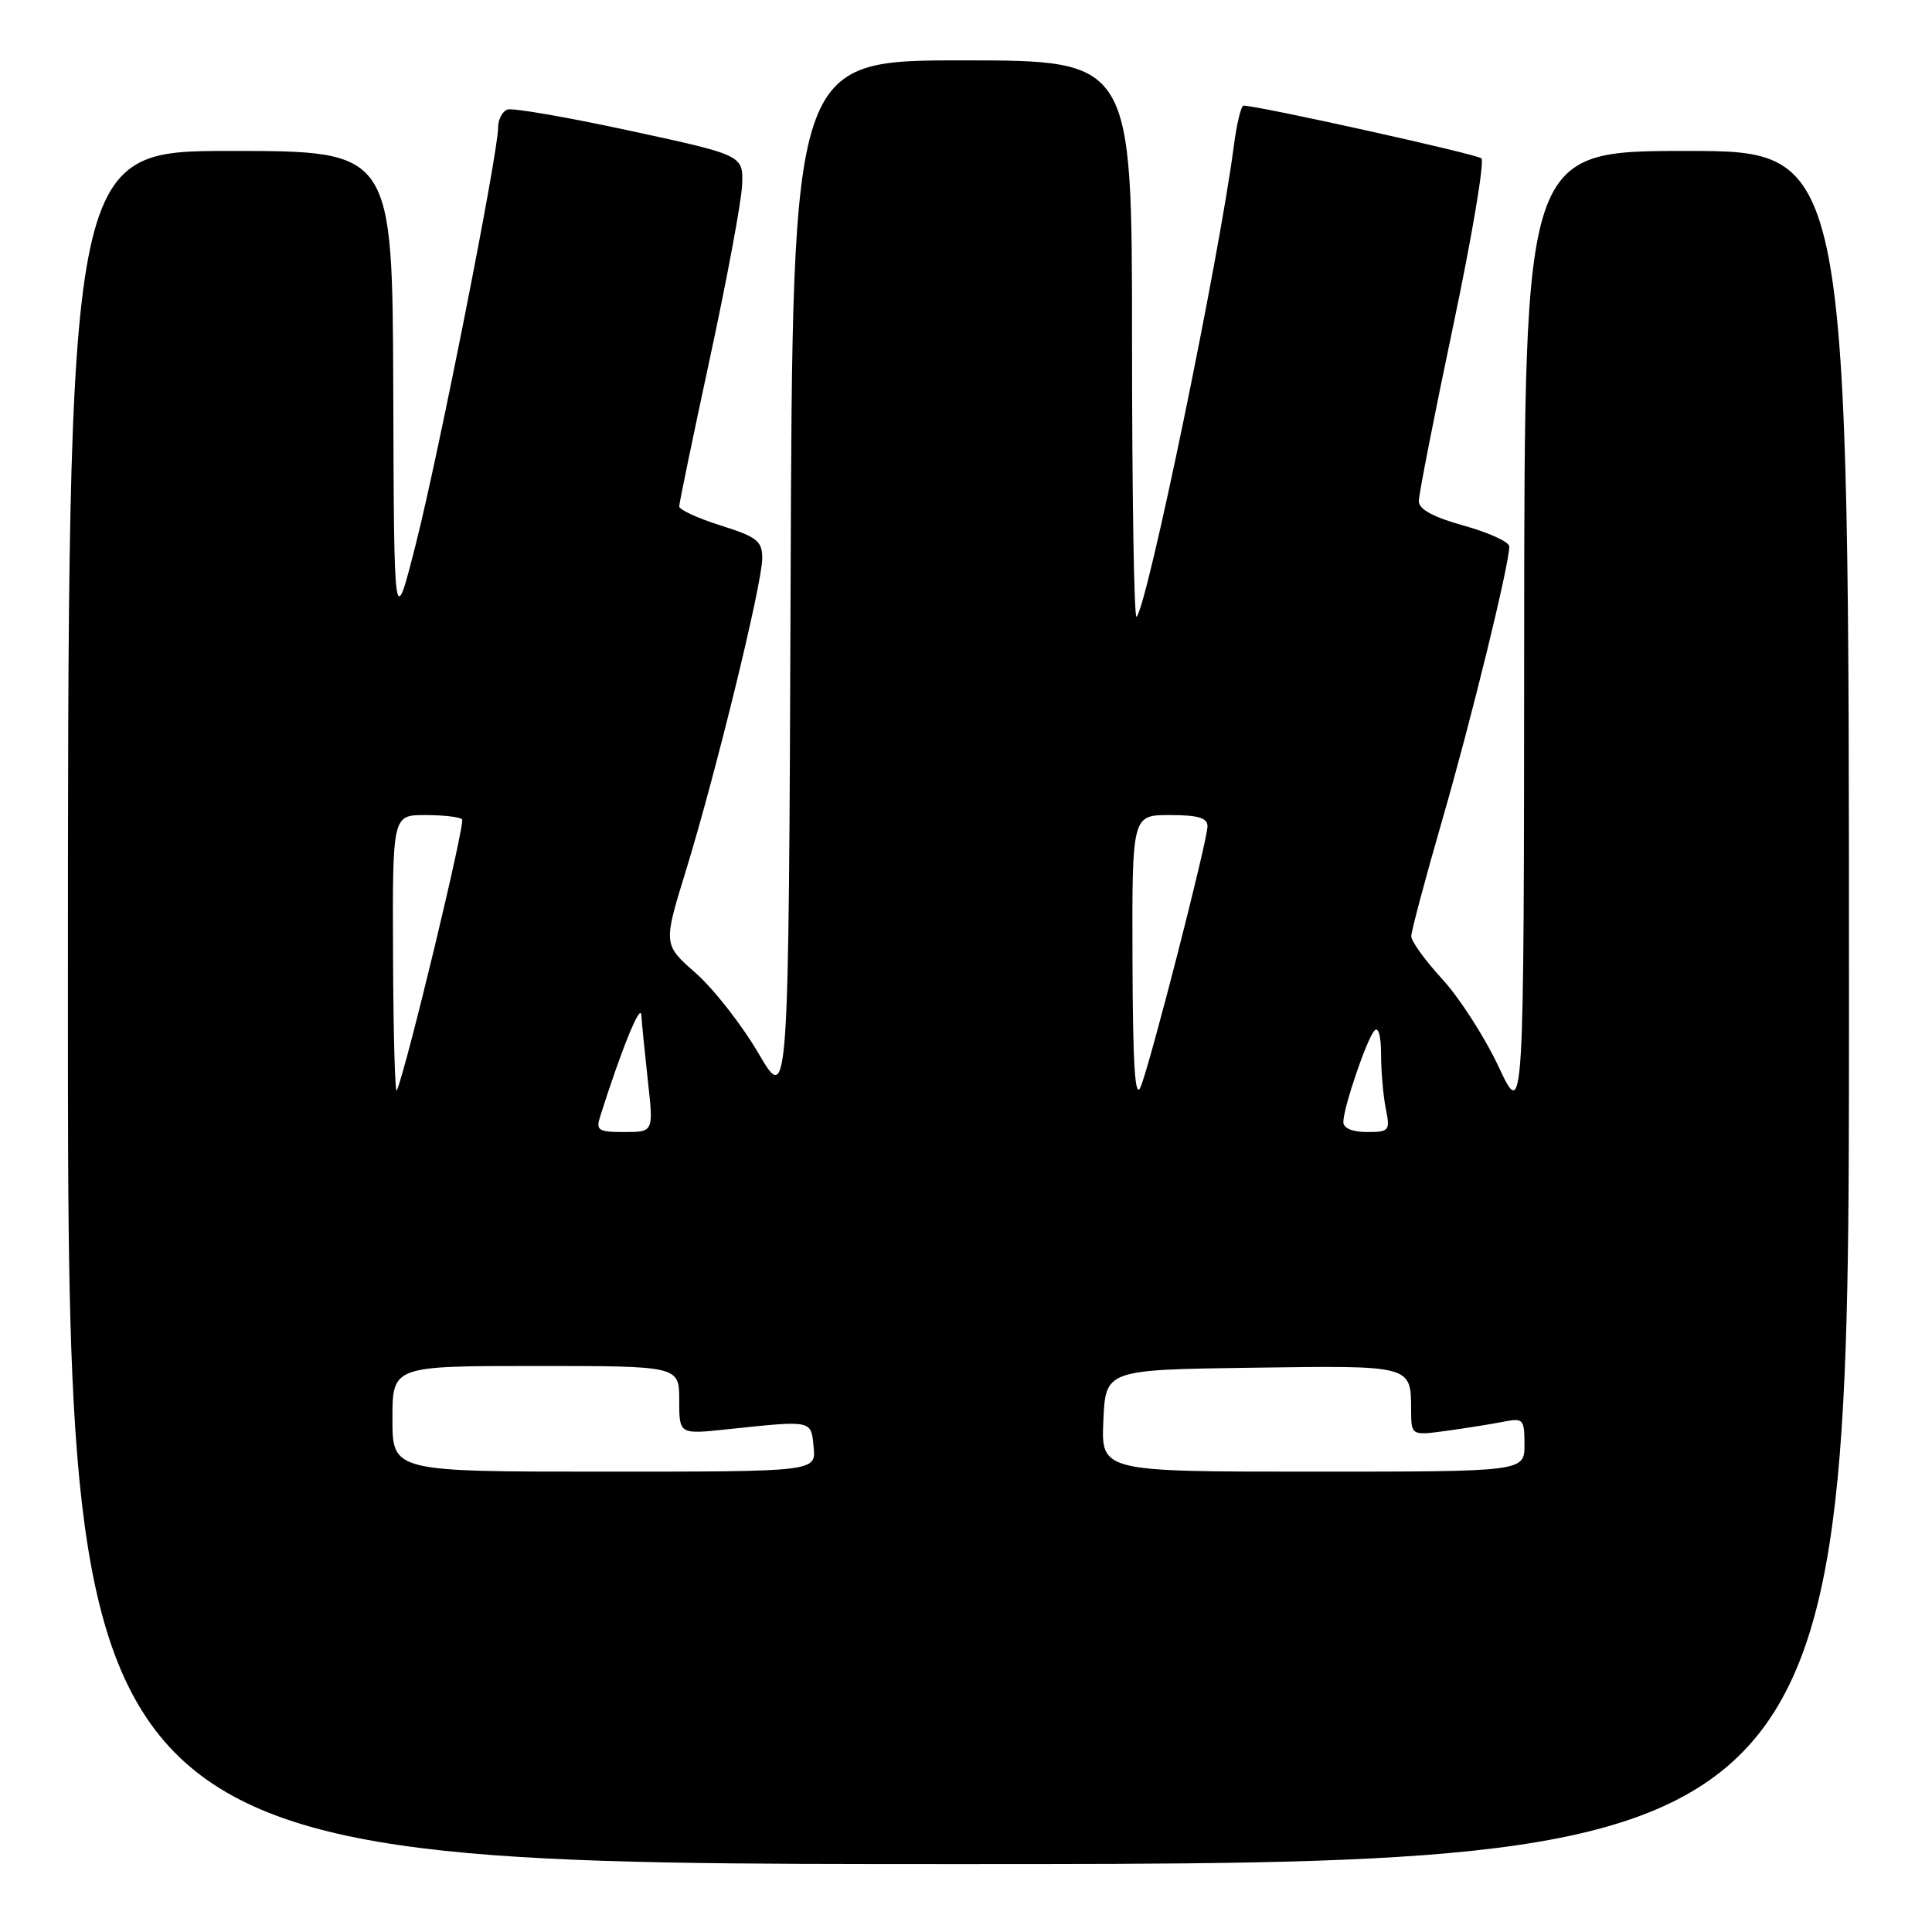 <?xml version="1.0" encoding="UTF-8" standalone="no"?>
<!DOCTYPE svg PUBLIC "-//W3C//DTD SVG 1.1//EN" "http://www.w3.org/Graphics/SVG/1.1/DTD/svg11.dtd" >
<svg xmlns="http://www.w3.org/2000/svg" xmlns:xlink="http://www.w3.org/1999/xlink" version="1.1" viewBox="0 0 256 256">
 <g >
 <path fill="currentColor"
d=" M 245.00 133.50 C 245.00 20.00 245.00 20.00 223.50 20.00 C 202.00 20.00 202.00 20.00 201.96 84.25 C 201.93 148.50 201.93 148.50 198.57 141.34 C 196.72 137.40 193.36 132.18 191.10 129.73 C 188.85 127.28 187.00 124.73 187.00 124.06 C 187.00 123.39 188.85 116.47 191.10 108.67 C 194.93 95.46 199.97 74.88 199.99 72.41 C 200.00 71.82 197.30 70.58 194.00 69.66 C 189.88 68.51 188.00 67.49 188.00 66.40 C 188.00 65.52 190.04 55.10 192.54 43.25 C 195.04 31.39 196.73 21.37 196.29 20.98 C 195.64 20.41 166.73 14.00 164.78 14.00 C 164.45 14.00 163.88 16.36 163.50 19.25 C 161.54 34.28 152.04 80.29 150.60 81.73 C 150.27 82.06 150.00 65.61 150.00 45.17 C 150.00 8.00 150.00 8.00 127.51 8.00 C 105.01 8.00 105.01 8.00 104.76 77.20 C 104.50 146.40 104.50 146.40 100.50 139.57 C 98.30 135.81 94.56 131.03 92.19 128.94 C 87.87 125.14 87.87 125.14 90.90 115.32 C 94.85 102.47 101.00 77.32 101.00 73.99 C 101.00 71.69 100.33 71.15 95.50 69.63 C 92.48 68.68 90.00 67.54 90.00 67.10 C 90.00 66.66 91.84 57.80 94.08 47.40 C 96.32 37.01 98.24 26.72 98.33 24.54 C 98.50 20.57 98.50 20.57 83.50 17.33 C 75.25 15.54 67.94 14.28 67.25 14.51 C 66.56 14.75 66.00 15.83 66.00 16.92 C 66.00 20.31 58.18 59.90 55.12 72.00 C 52.21 83.50 52.21 83.50 52.11 51.75 C 52.00 20.00 52.00 20.00 30.50 20.00 C 9.00 20.00 9.00 20.00 9.00 133.50 C 9.00 247.00 9.00 247.00 127.00 247.00 C 245.00 247.00 245.00 247.00 245.00 133.50 Z  M 52.00 188.00 C 52.00 181.00 52.00 181.00 71.00 181.00 C 90.00 181.00 90.00 181.00 90.00 185.53 C 90.00 190.06 90.00 190.06 96.25 189.40 C 107.76 188.19 107.46 188.13 107.81 191.75 C 108.13 195.00 108.13 195.00 80.06 195.00 C 52.00 195.00 52.00 195.00 52.00 188.00 Z  M 146.20 188.25 C 146.50 181.50 146.50 181.50 165.93 181.23 C 187.18 180.93 186.96 180.87 186.98 186.86 C 187.00 190.23 187.00 190.23 191.75 189.58 C 194.36 189.22 197.74 188.68 199.25 188.38 C 201.84 187.87 202.00 188.05 202.00 191.42 C 202.00 195.00 202.00 195.00 173.95 195.00 C 145.91 195.00 145.91 195.00 146.20 188.25 Z  M 79.53 147.92 C 82.32 139.11 84.87 132.83 84.98 134.50 C 85.05 135.60 85.44 139.54 85.85 143.25 C 86.60 150.00 86.60 150.00 82.73 150.00 C 79.27 150.00 78.93 149.78 79.53 147.92 Z  M 178.00 148.68 C 178.00 146.78 181.10 137.68 182.13 136.55 C 182.64 136.00 183.00 137.31 183.00 139.68 C 183.00 141.92 183.28 145.16 183.62 146.88 C 184.22 149.84 184.09 150.00 181.12 150.00 C 179.20 150.00 178.00 149.49 178.00 148.68 Z  M 150.06 127.25 C 150.00 108.00 150.00 108.00 155.00 108.00 C 158.74 108.00 160.00 108.37 160.00 109.47 C 160.00 111.39 152.47 140.74 151.15 144.00 C 150.40 145.83 150.11 141.34 150.06 127.25 Z  M 52.08 126.75 C 52.00 108.00 52.00 108.00 56.33 108.00 C 58.72 108.00 60.92 108.25 61.23 108.56 C 61.69 109.02 53.92 141.30 52.58 144.50 C 52.35 145.05 52.12 137.06 52.08 126.75 Z "/>
</g>
</svg>